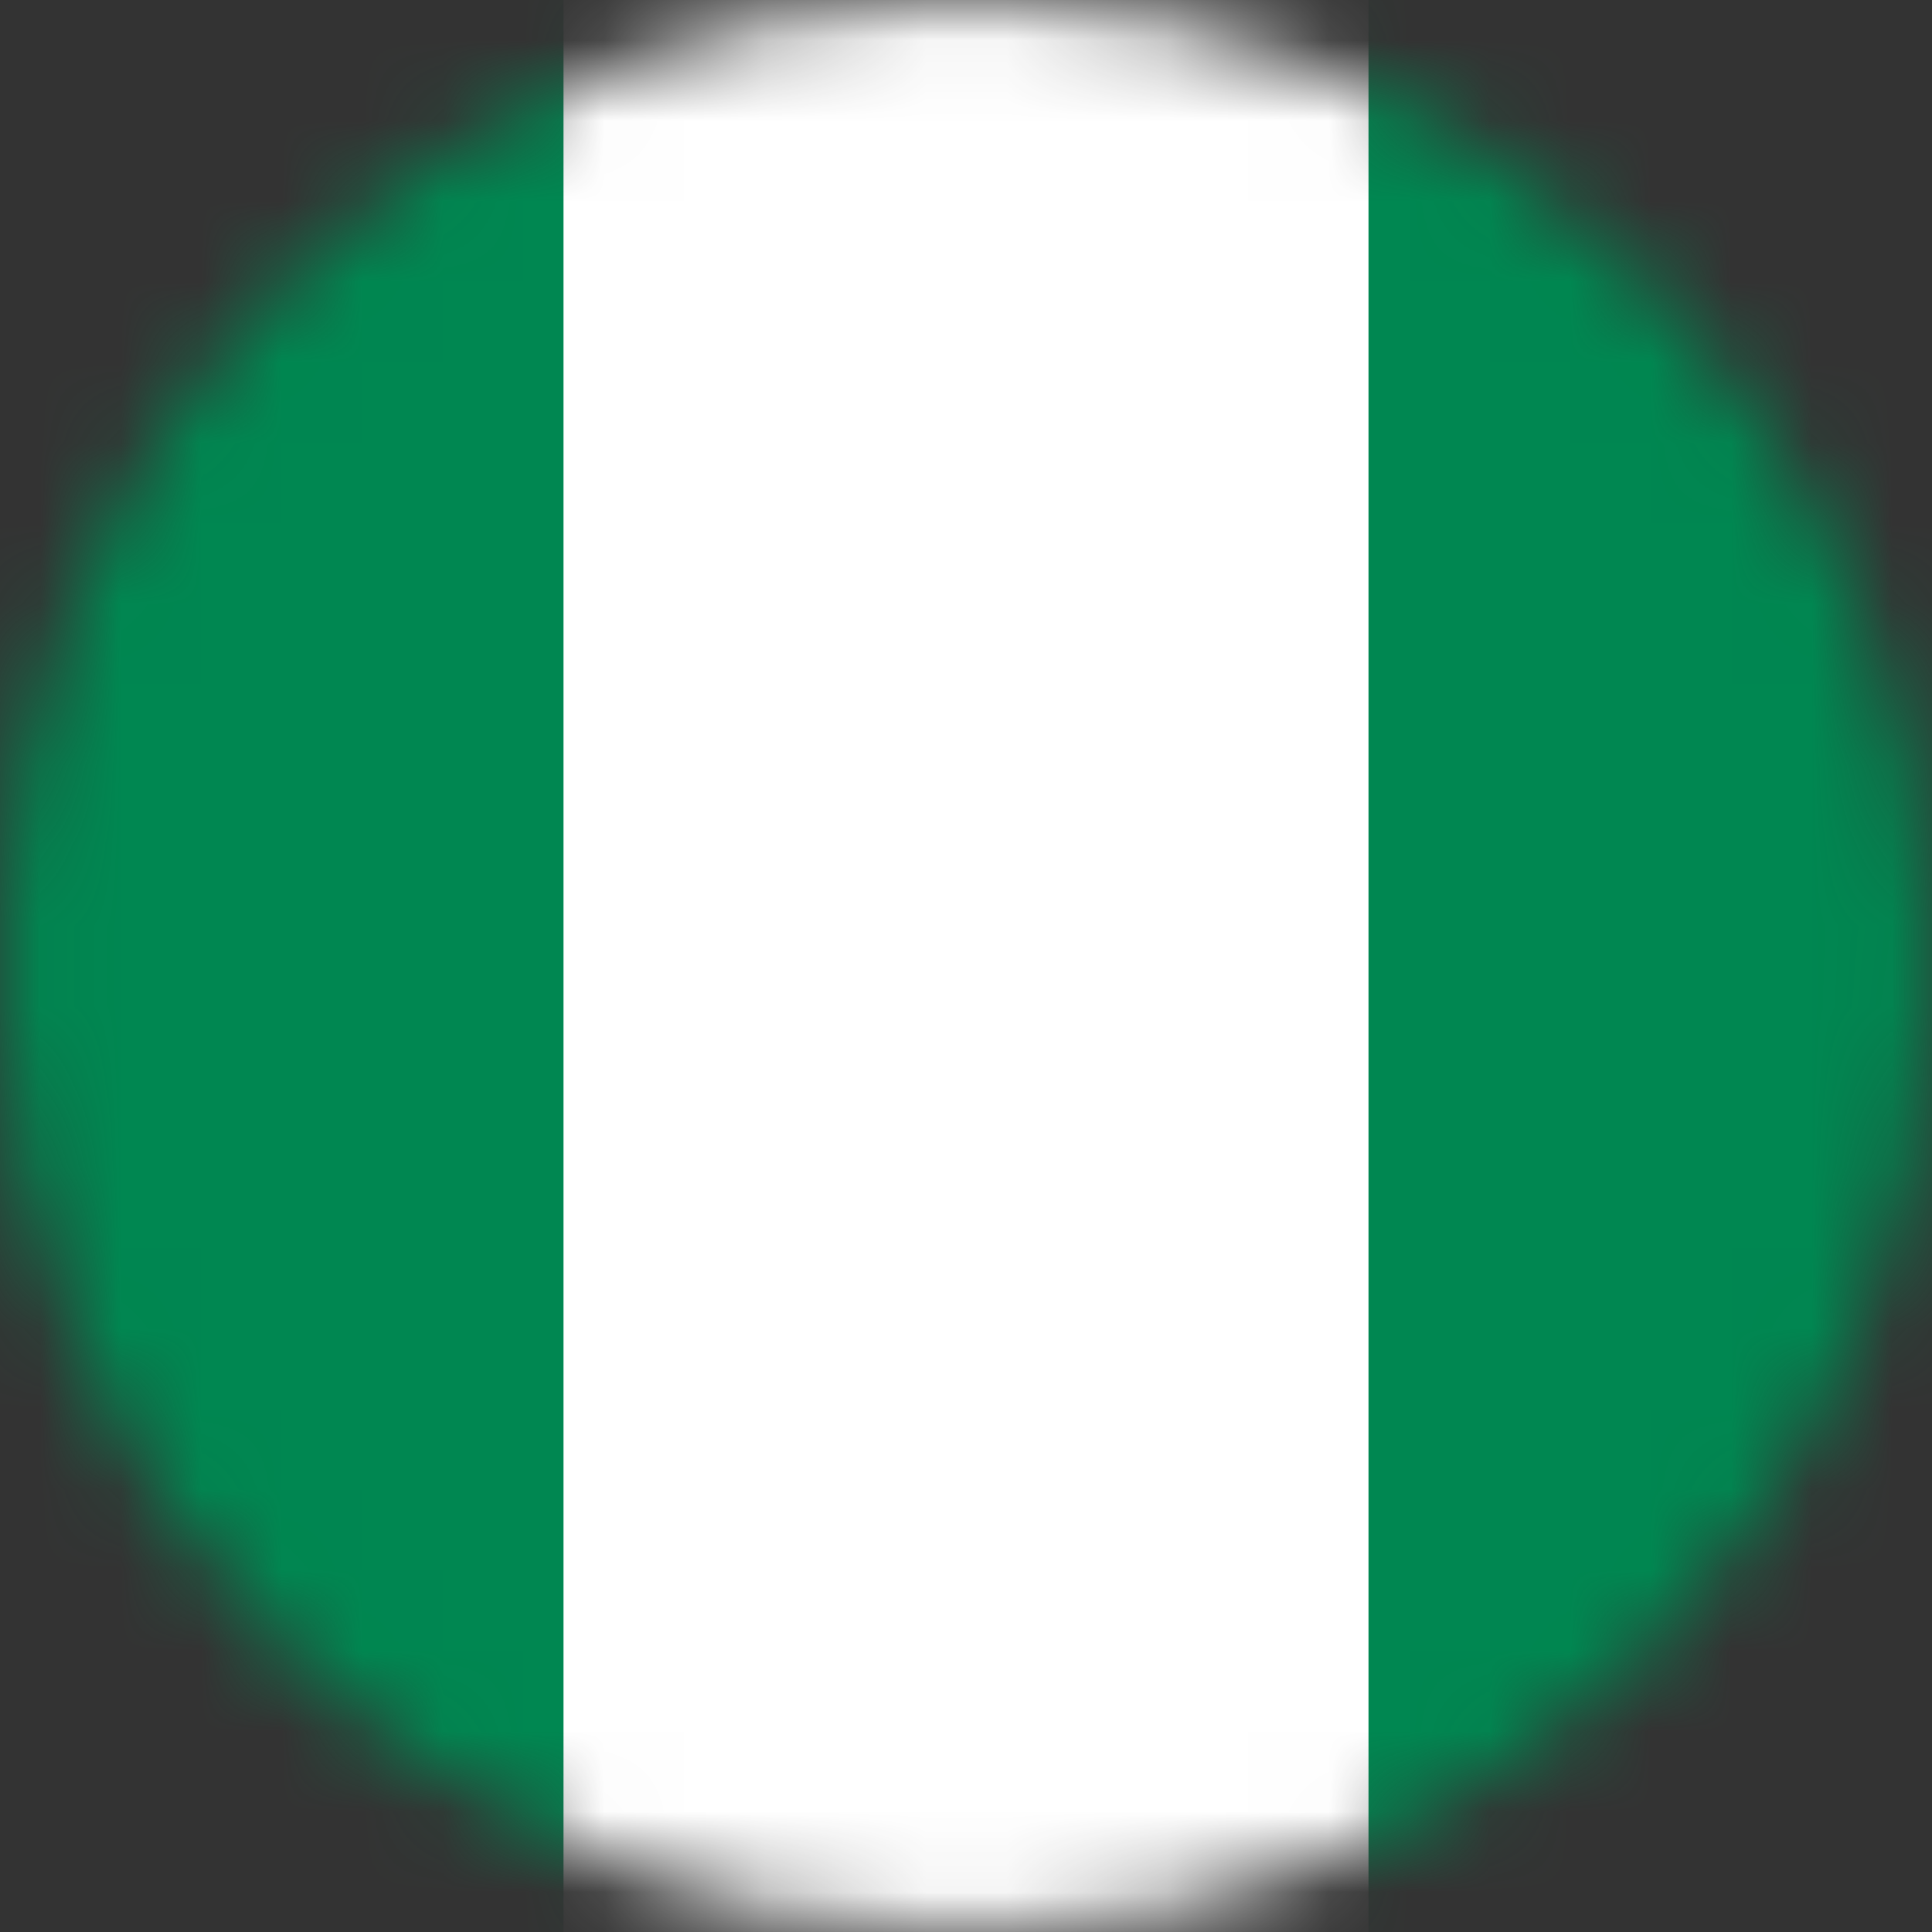 <svg viewBox="0 0 24 24" fill="none" xmlns="http://www.w3.org/2000/svg">
<rect x="0" y="0" width="24" height="24" fill="#333333" stroke="none"/>
<mask id="mask0_435_11806" style="mask-type:luminance" maskUnits="userSpaceOnUse" x="0" y="0" width="24" height="24">
<path d="M12 5.36442e-07C5.373 5.36442e-07 0 5.373 0 12C0 18.627 5.373 24 12 24C18.627 24 24 18.627 24 12C24 5.373 18.627 5.36442e-07 12 5.36442e-07Z" fill="white"/>
</mask>
<g mask="url(#mask0_435_11806)">
<path d="M5.333 24H18.667V5.36442e-07H5.333V24Z" fill="white"/>
<path d="M-5 24H7V0H-5V24Z" fill="#008751"/>
<path d="M17 24H29V0H17V24Z" fill="#008751"/>
</g>
</svg>
